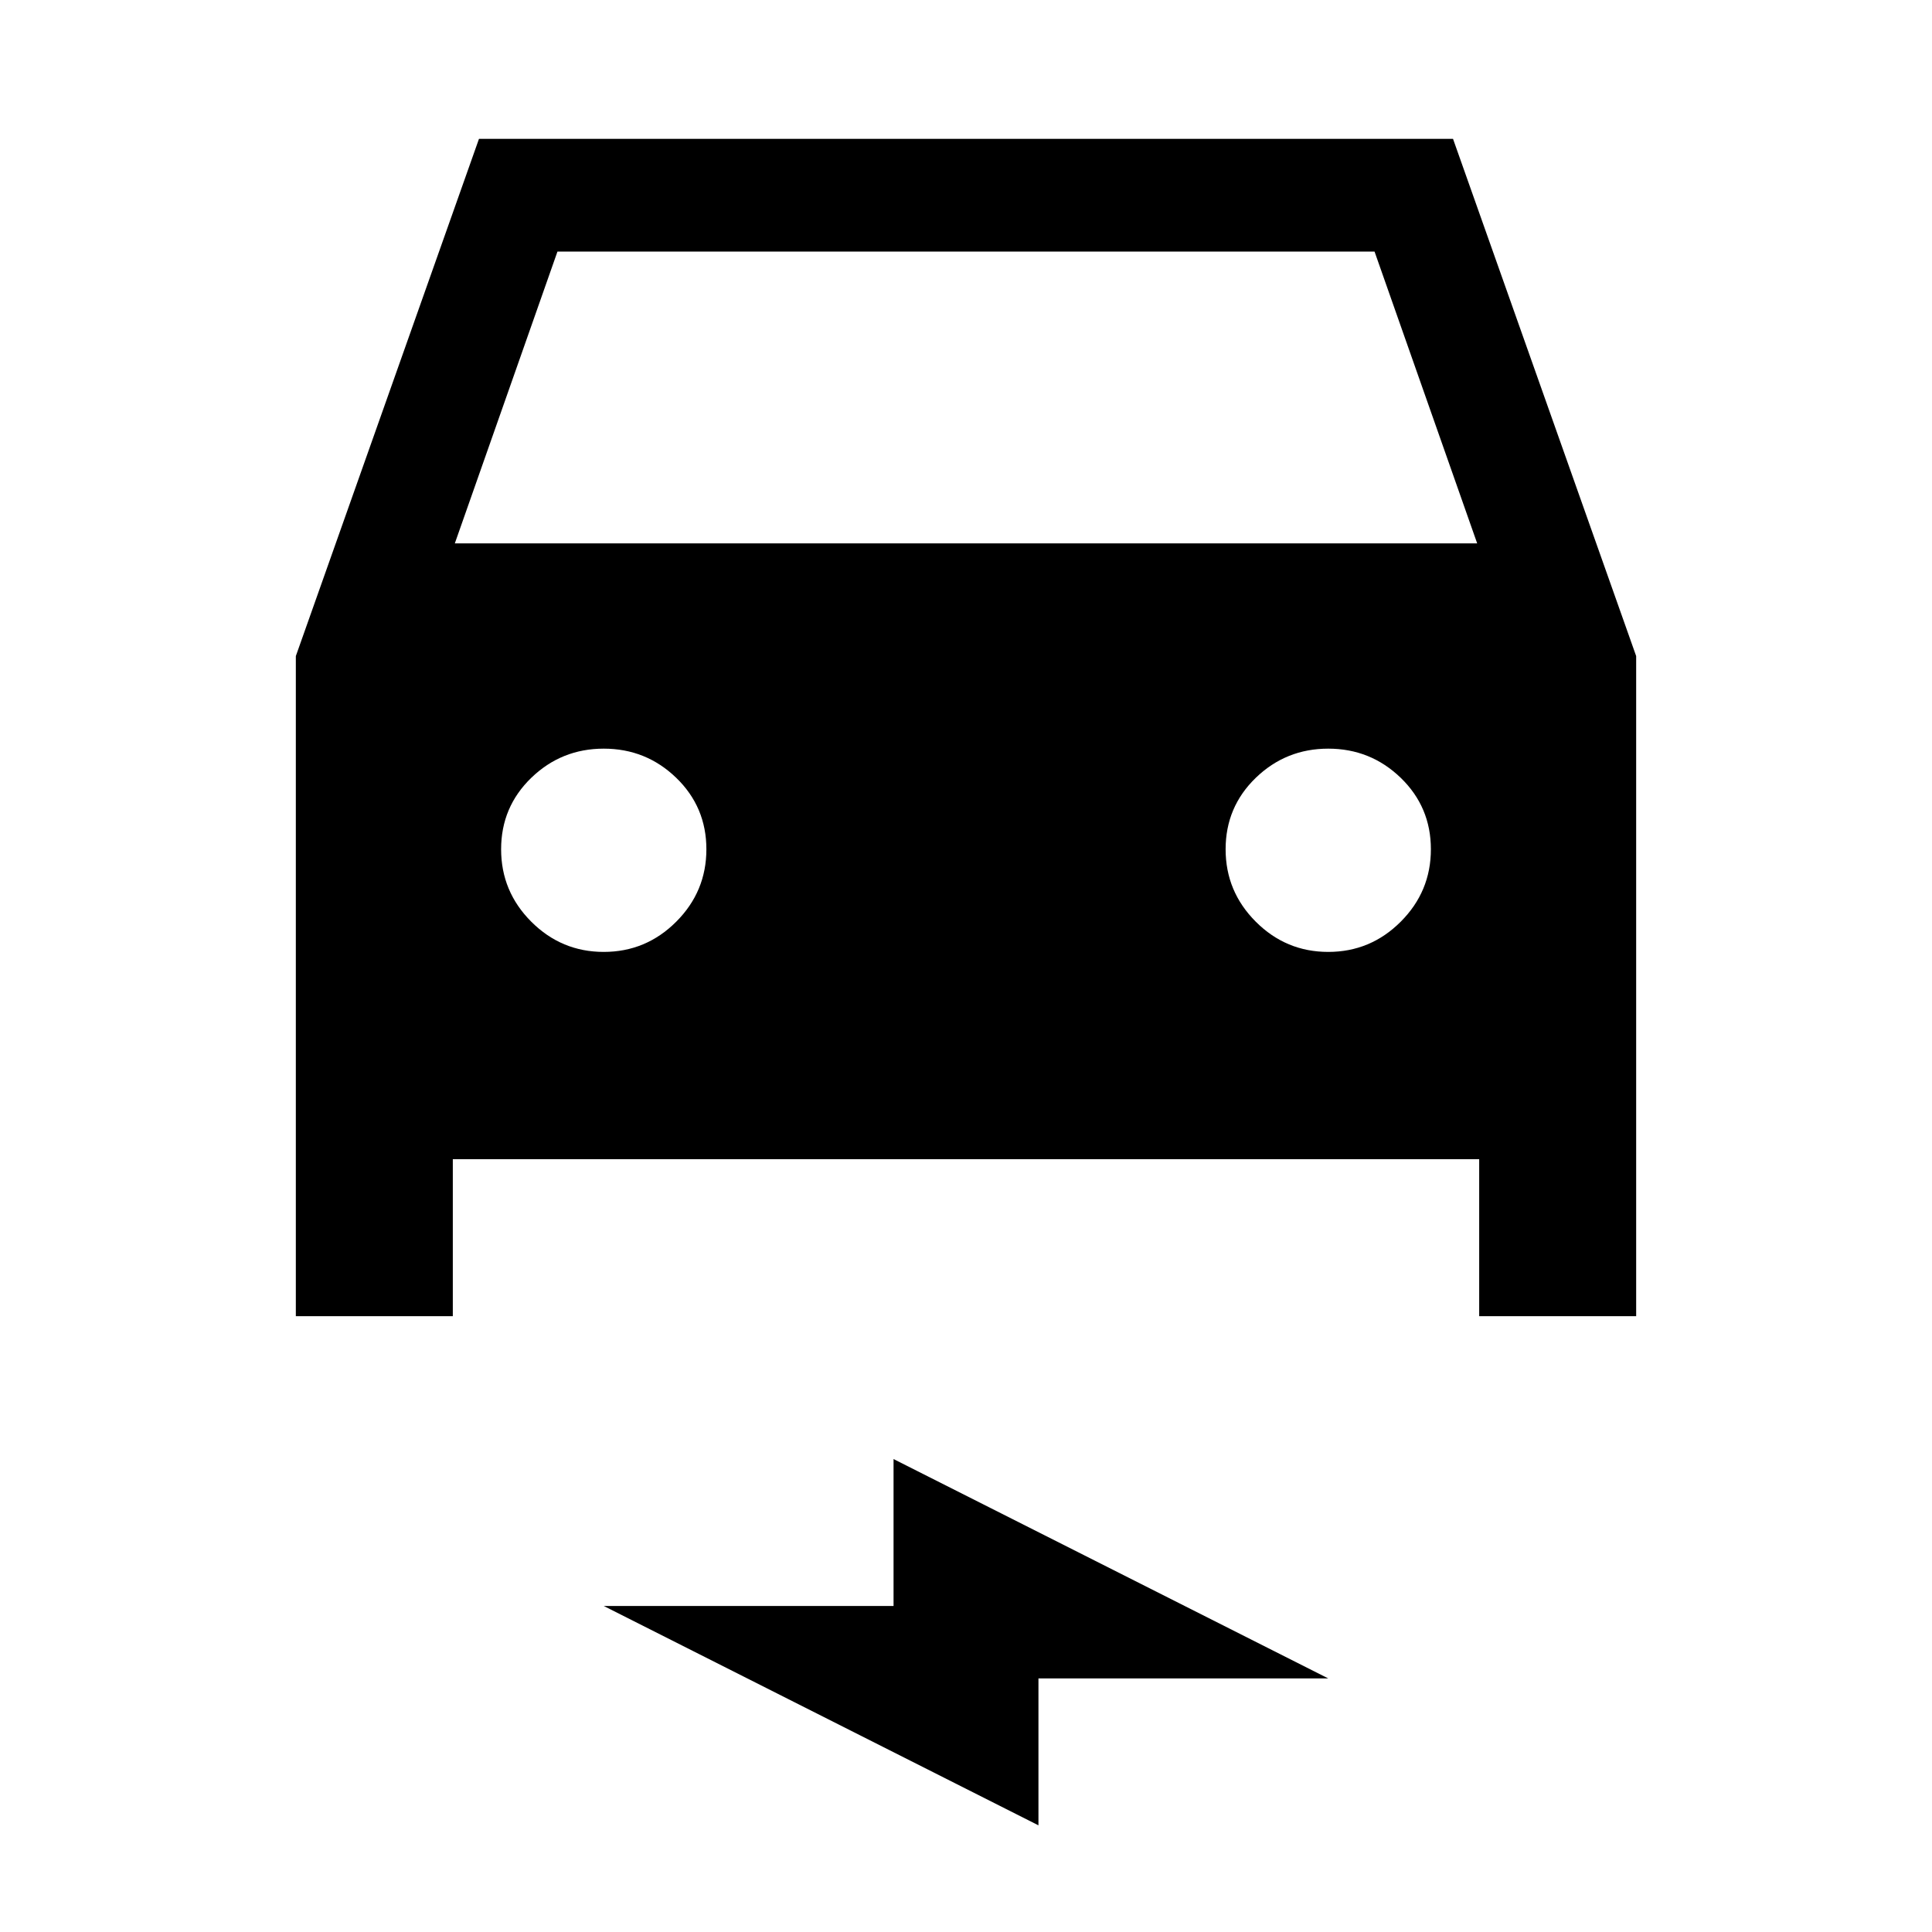 <svg xmlns="http://www.w3.org/2000/svg" height="24" width="24"><path d="M3.675 16.35v-8.2L5.95 1.725h12.1l2.275 6.425v8.2h-1.95V14.4H5.625v1.95Zm1.975-9.6h12.7l-1.275-3.625H6.925Zm1.85 5.075q.525 0 .9-.375t.375-.9q0-.525-.375-.888-.375-.362-.9-.362t-.9.362q-.375.363-.375.888t.375.9q.375.375.9.375Zm9 0q.525 0 .9-.375t.375-.9q0-.525-.375-.888-.375-.362-.9-.362t-.9.362q-.375.363-.375.888t.375.9q.375.375.9.375Zm-3.6 10.85L7.5 19.95h3.6v-1.825l5.4 2.725h-3.6Z"/></svg>